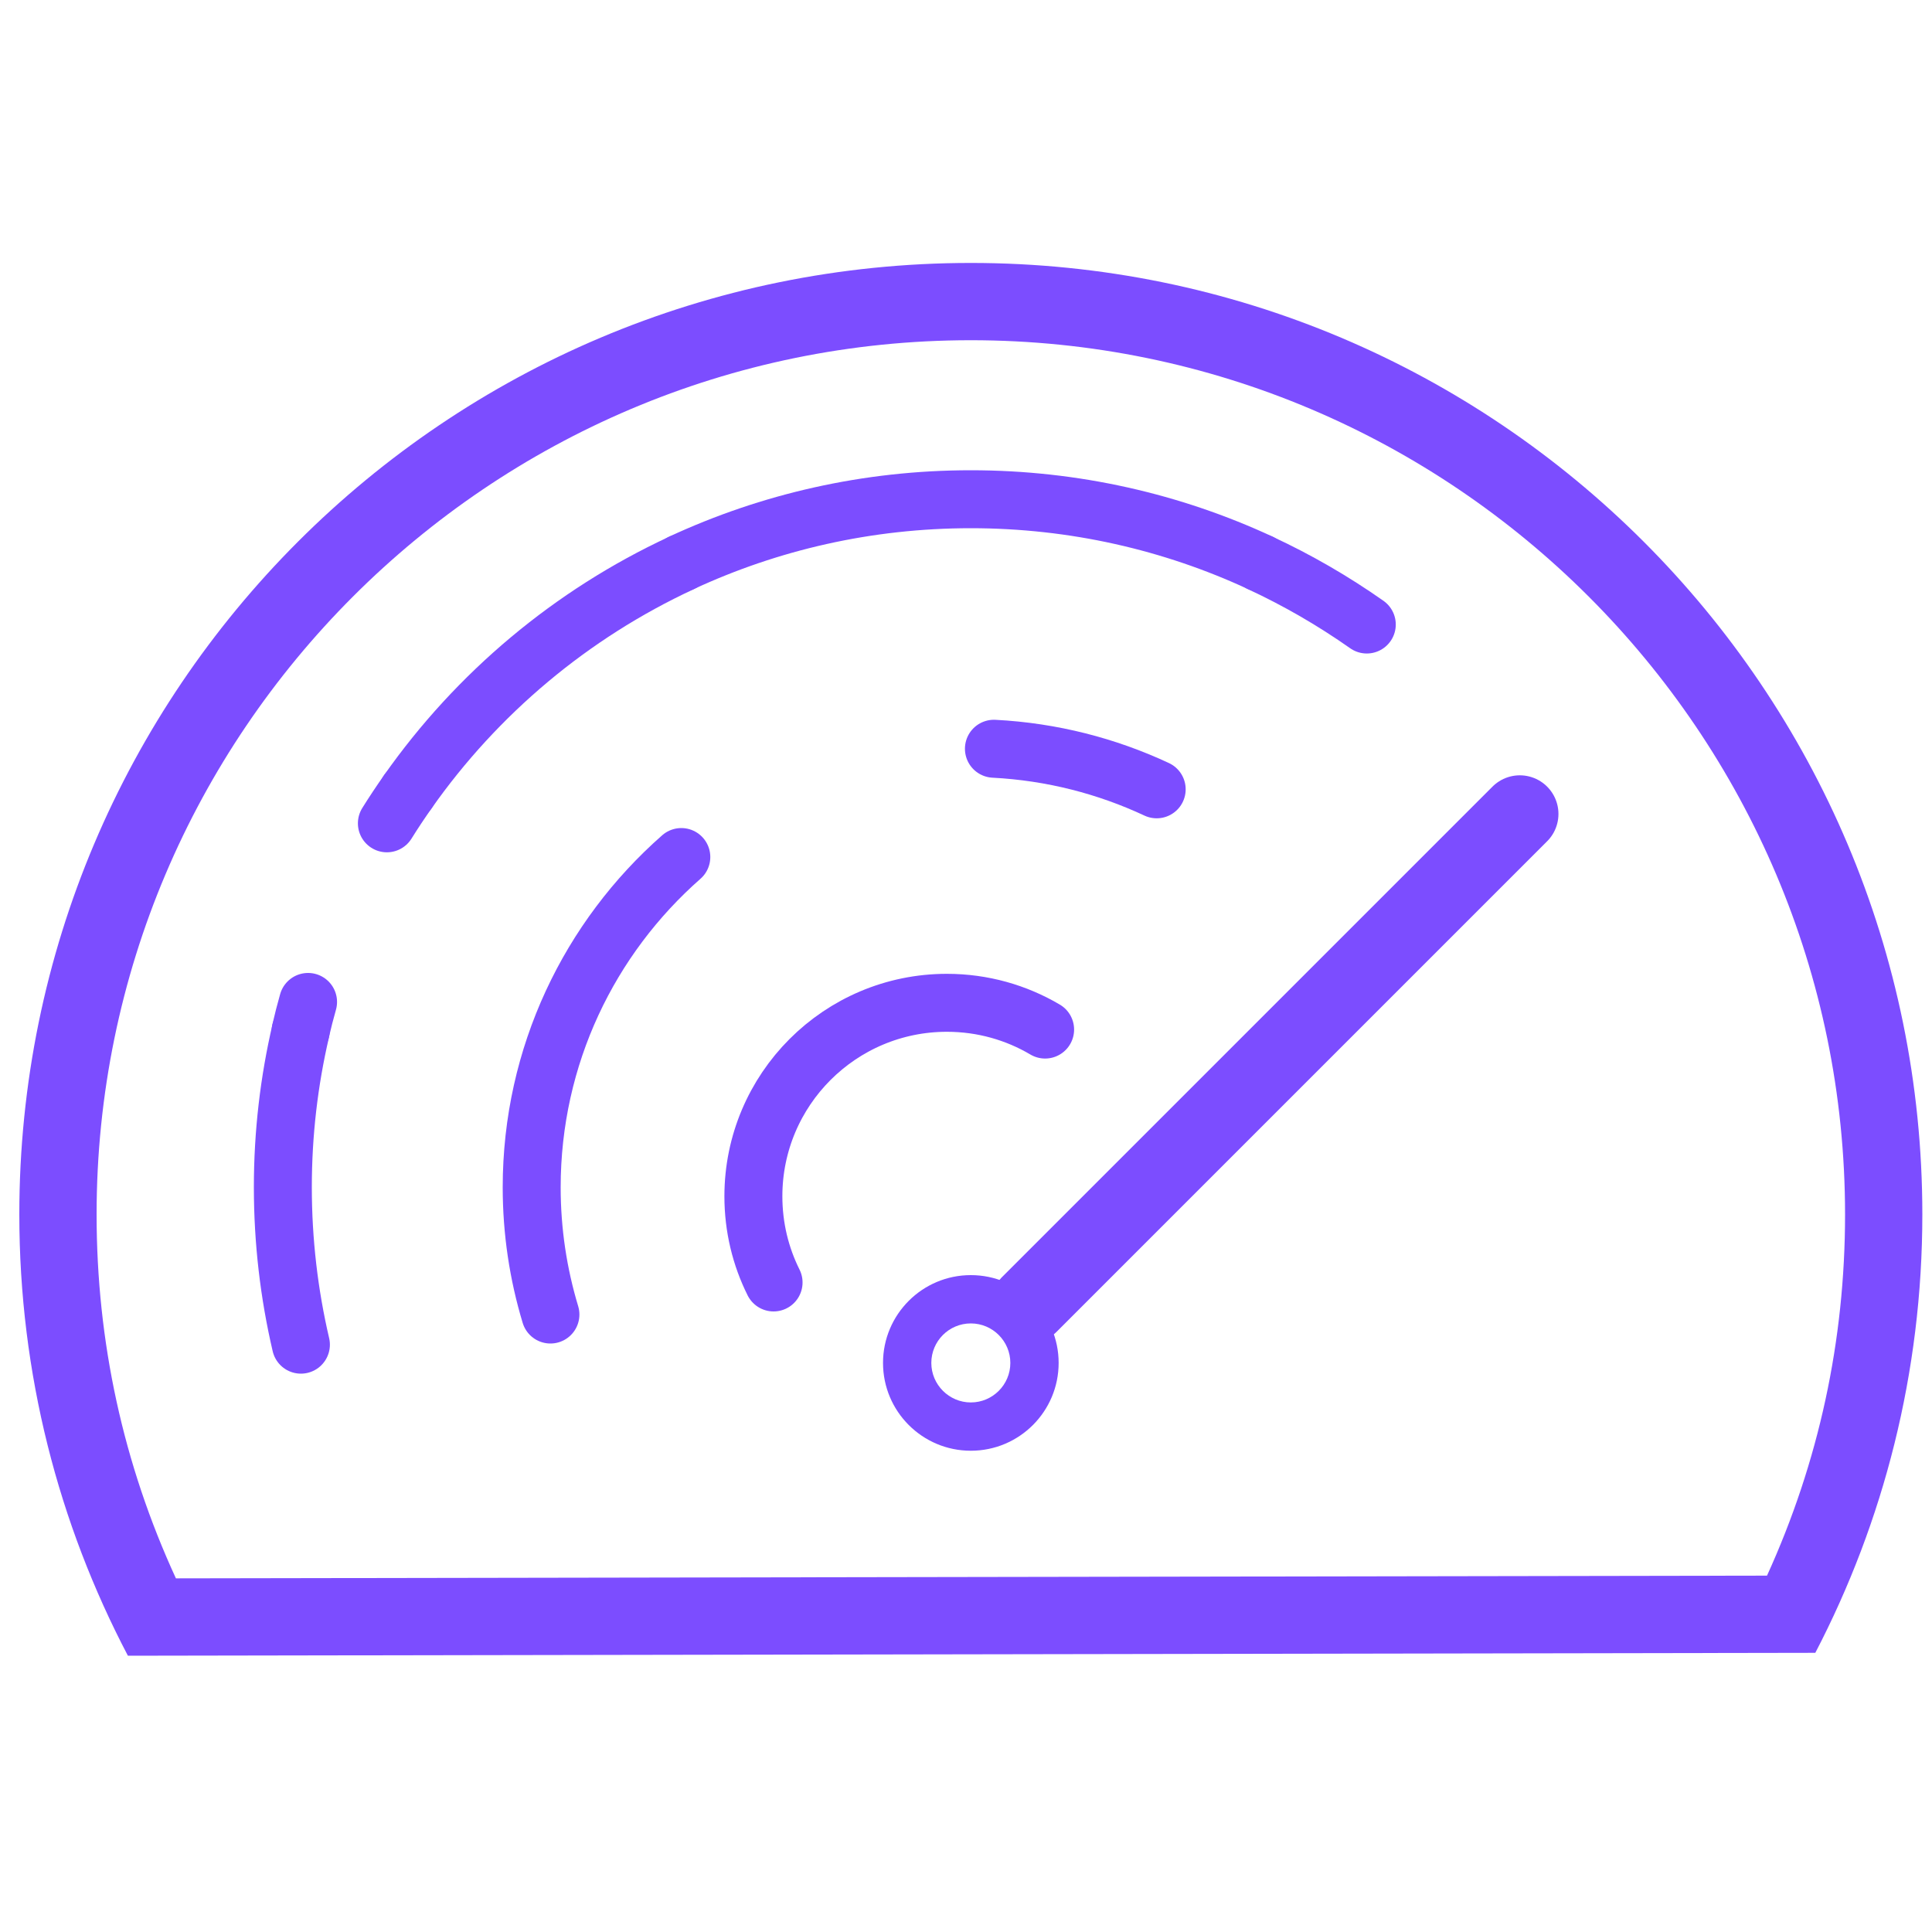 <?xml version="1.0" encoding="utf-8"?>
<!-- Generator: Adobe Illustrator 23.0.1, SVG Export Plug-In . SVG Version: 6.00 Build 0)  -->
<svg version="1.1" id="Capa_1" xmlns="http://www.w3.org/2000/svg" xmlns:xlink="http://www.w3.org/1999/xlink" x="0px" y="0px"
	 viewBox="0 0 200 200" style="enable-background:new 0 0 200 200;" xml:space="preserve">
<style type="text/css">
	.st0{fill:#7C4DFF;}
	.st1{fill:none;stroke:#7C4DFF;stroke-width:8;stroke-linecap:round;stroke-miterlimit:10;}
	.st2{fill:none;stroke:#7C4DFF;stroke-width:6;stroke-linecap:round;stroke-miterlimit:10;}
</style>
<g>
	<path class="st0" d="M100.5,35.22c49.9,0,90.5,40.6,90.5,90.5c0,13.07-2.72,25.62-8.08,37.39l-164.71,0.28
		C12.76,151.55,10,138.9,10,125.72C10,75.82,50.6,35.22,100.5,35.22 M100.5,27.22c-54.4,0-98.5,44.1-98.5,98.5
		c0,16.49,4.07,32.02,11.24,45.68l174.68-0.3c7.07-13.58,11.08-29.01,11.08-45.38C199,71.32,154.9,27.22,100.5,27.22L100.5,27.22z"
		/>
</g>
<g>
	<path class="st0" d="M100.5,137c2.26,0,4.09,1.84,4.09,4.09c0,2.26-1.84,4.09-4.09,4.09s-4.09-1.84-4.09-4.09
		C96.41,138.83,98.24,137,100.5,137 M100.5,132c-5.02,0-9.09,4.07-9.09,9.09s4.07,9.09,9.09,9.09s9.09-4.07,9.09-9.09
		S105.52,132,100.5,132L100.5,132z"/>
</g>
<line class="st1" x1="106.56" y1="135.03" x2="157.33" y2="84.26"/>
<path class="st2" d="M130.45,58.27c3.88,1.8,7.57,3.94,11.04,6.38"/>
<path class="st2" d="M70.54,58.27c9.11-4.23,19.26-6.59,29.96-6.59c10.7,0,20.85,2.36,29.95,6.58"/>
<path class="st2" d="M42.22,81.96c7.16-10.18,16.92-18.39,28.32-23.68"/>
<path class="st2" d="M40.05,85.23c0.69-1.11,1.42-2.2,2.17-3.27"/>
<path class="st2" d="M31.12,106.72c0.23-1.01,0.49-2.01,0.77-3"/>
<path class="st2" d="M31.15,139.2c-1.22-5.23-1.87-10.69-1.87-16.3c0-5.57,0.64-10.98,1.85-16.18"/>
<path class="st2" d="M102.89,77.51c6,0.31,11.69,1.79,16.85,4.2"/>
<path class="st2" d="M56.98,136.08c-1.26-4.17-1.94-8.59-1.94-13.17c0-13.63,6-25.85,15.49-34.19"/>
<path class="st2" d="M108.19,106.58c-2.98-1.76-6.45-2.77-10.17-2.77c-11.06,0-20.03,8.97-20.03,20.03c0,3.21,0.75,6.24,2.09,8.92"
	/>
</svg>
